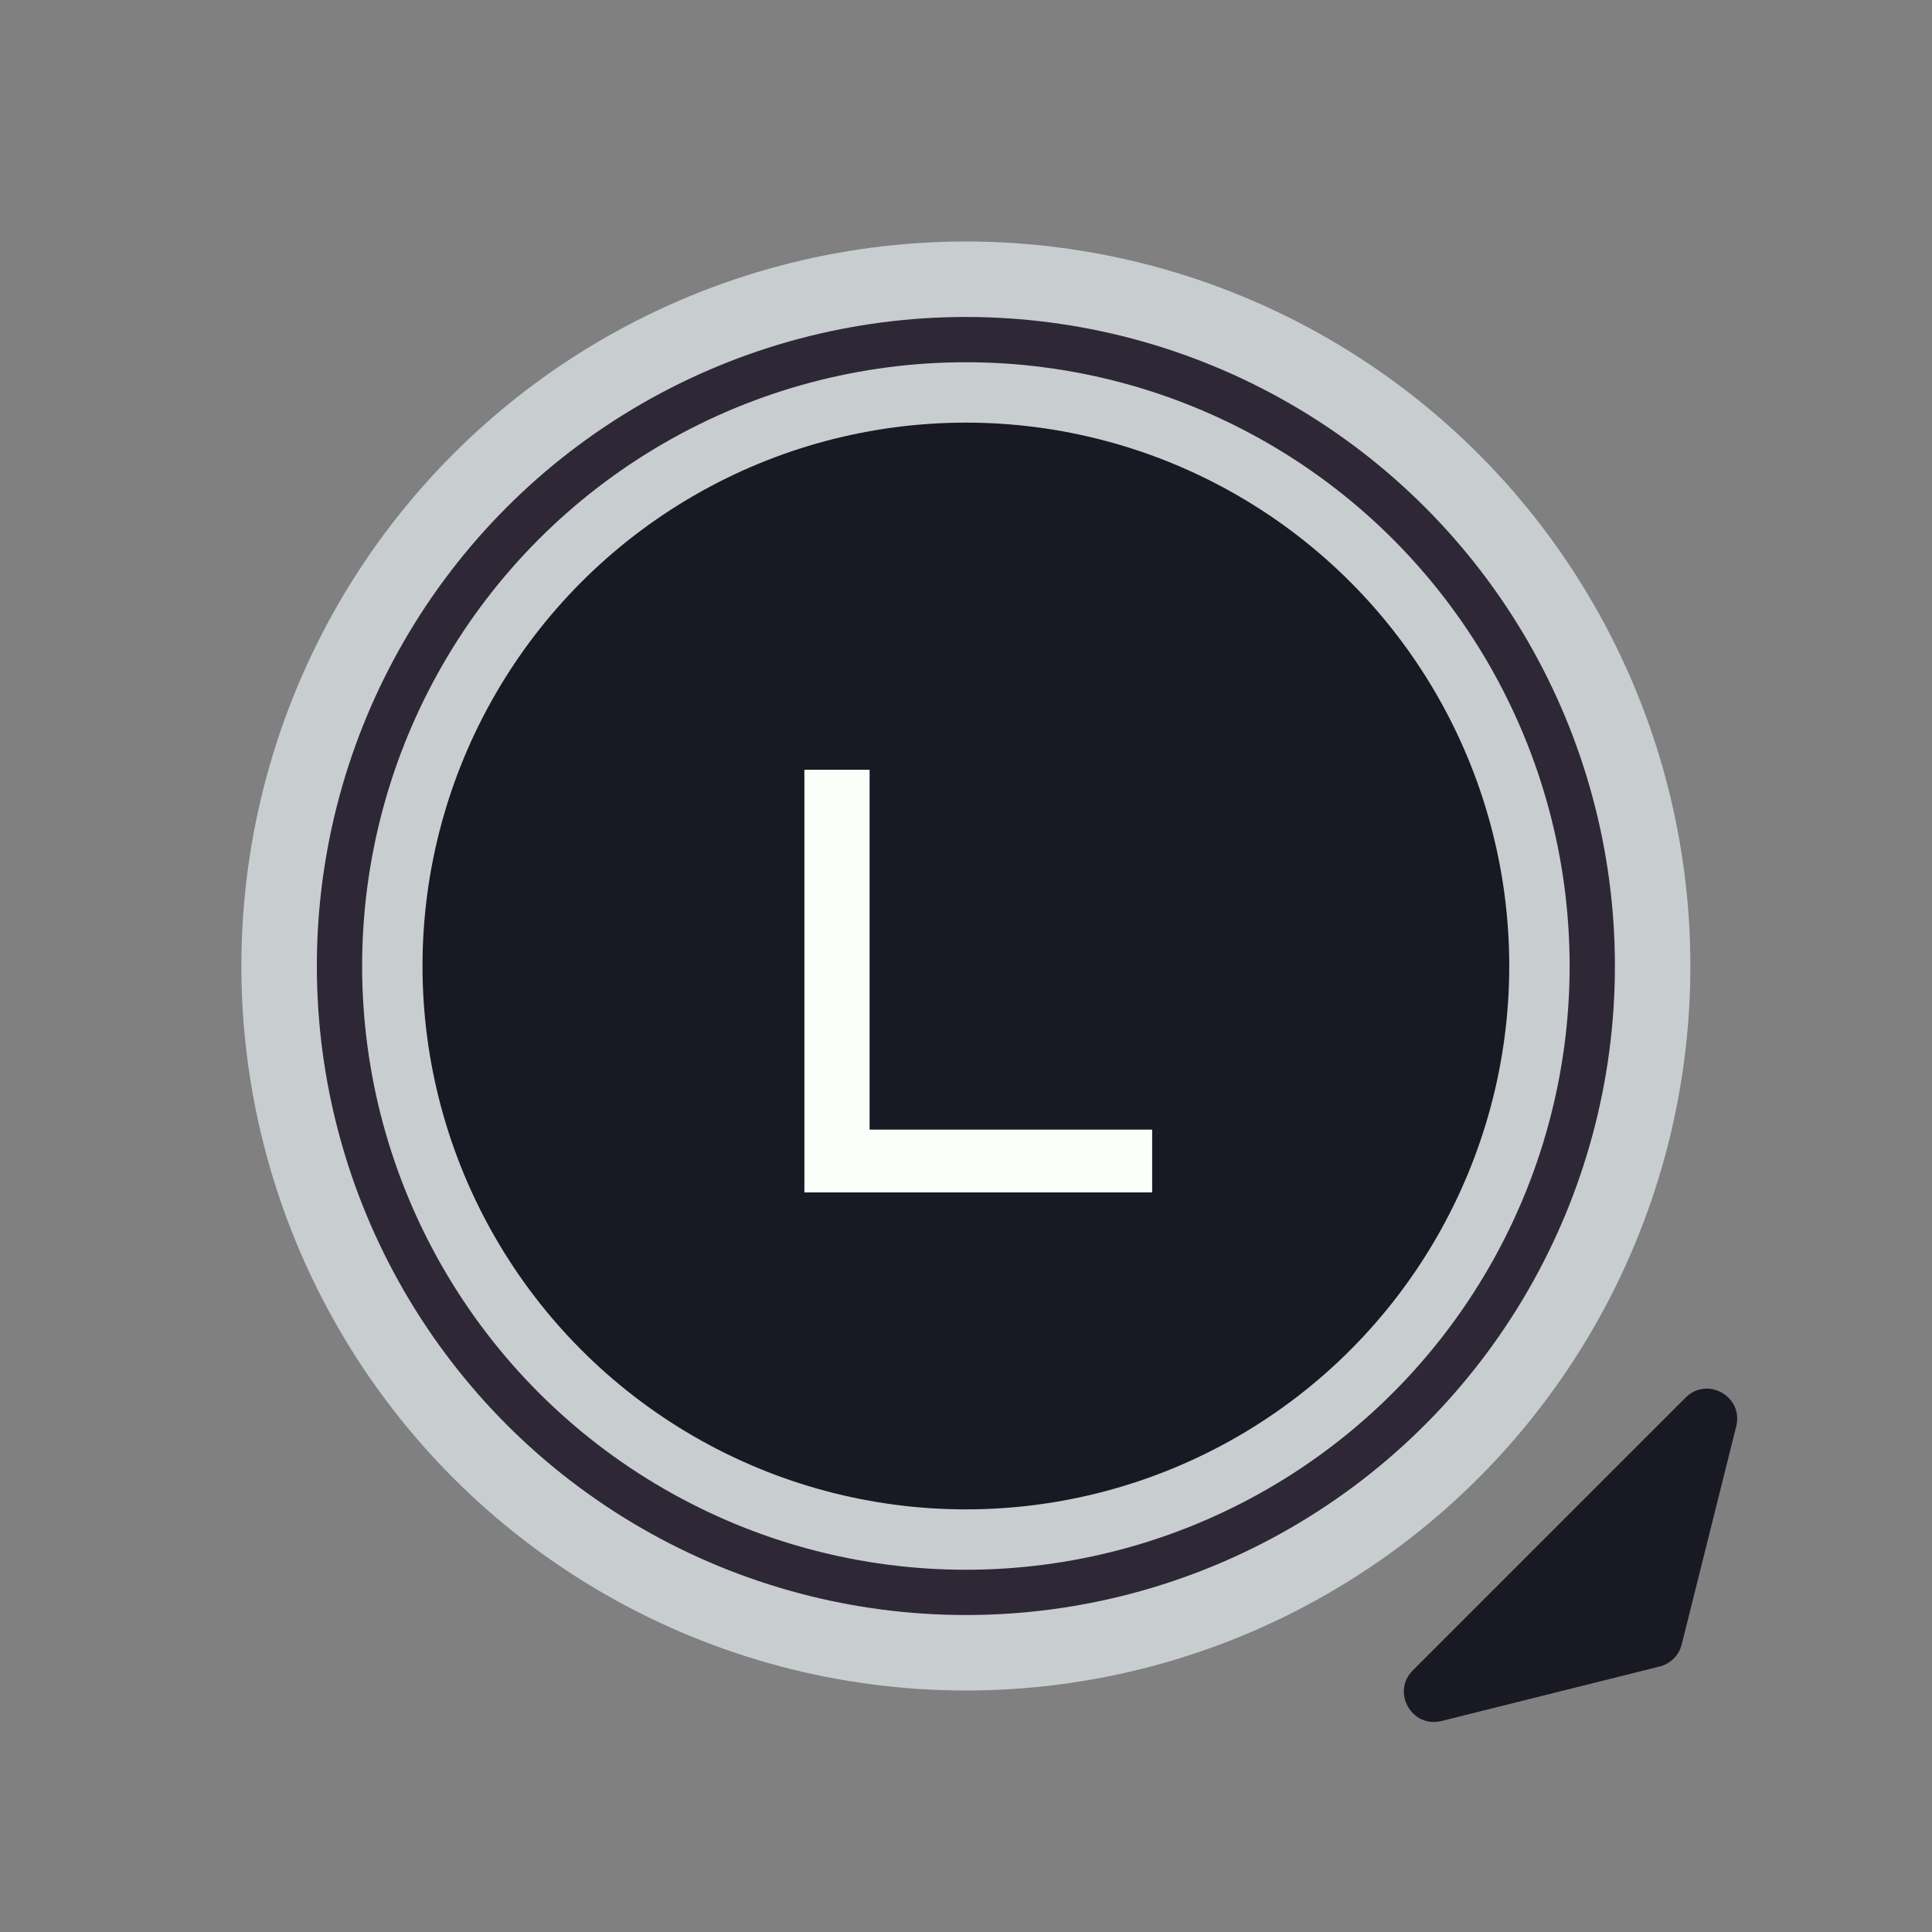 <svg width="128" height="128" viewBox="0 0 128 128" fill="none" xmlns="http://www.w3.org/2000/svg">
<rect x="0" y="0" width="128" height="128" fill="#808080" stroke="none"/>
<circle cx="63.992" cy="64" r="45" stroke="#C8CED0" stroke-width="6"/>
<circle cx="63.992" cy="64" r="39" fill="#191923" stroke="#C8CED0" stroke-width="6"/>
<circle cx="63.992" cy="64" r="41.5" stroke="#2E2836" stroke-width="3"/>
<path d="M53.293 79V51H57.613V74.84H76.333V79H53.293Z" fill="#FBFEF9"/>
<path d="M111.416 108.953C111.236 109.669 110.677 110.229 109.96 110.408L95.502 114.022C93.534 114.514 92.168 112.102 93.603 110.668L111.676 92.595C113.11 91.161 115.522 92.526 115.03 94.494L111.416 108.953Z" fill="#191923"/>
</svg>
